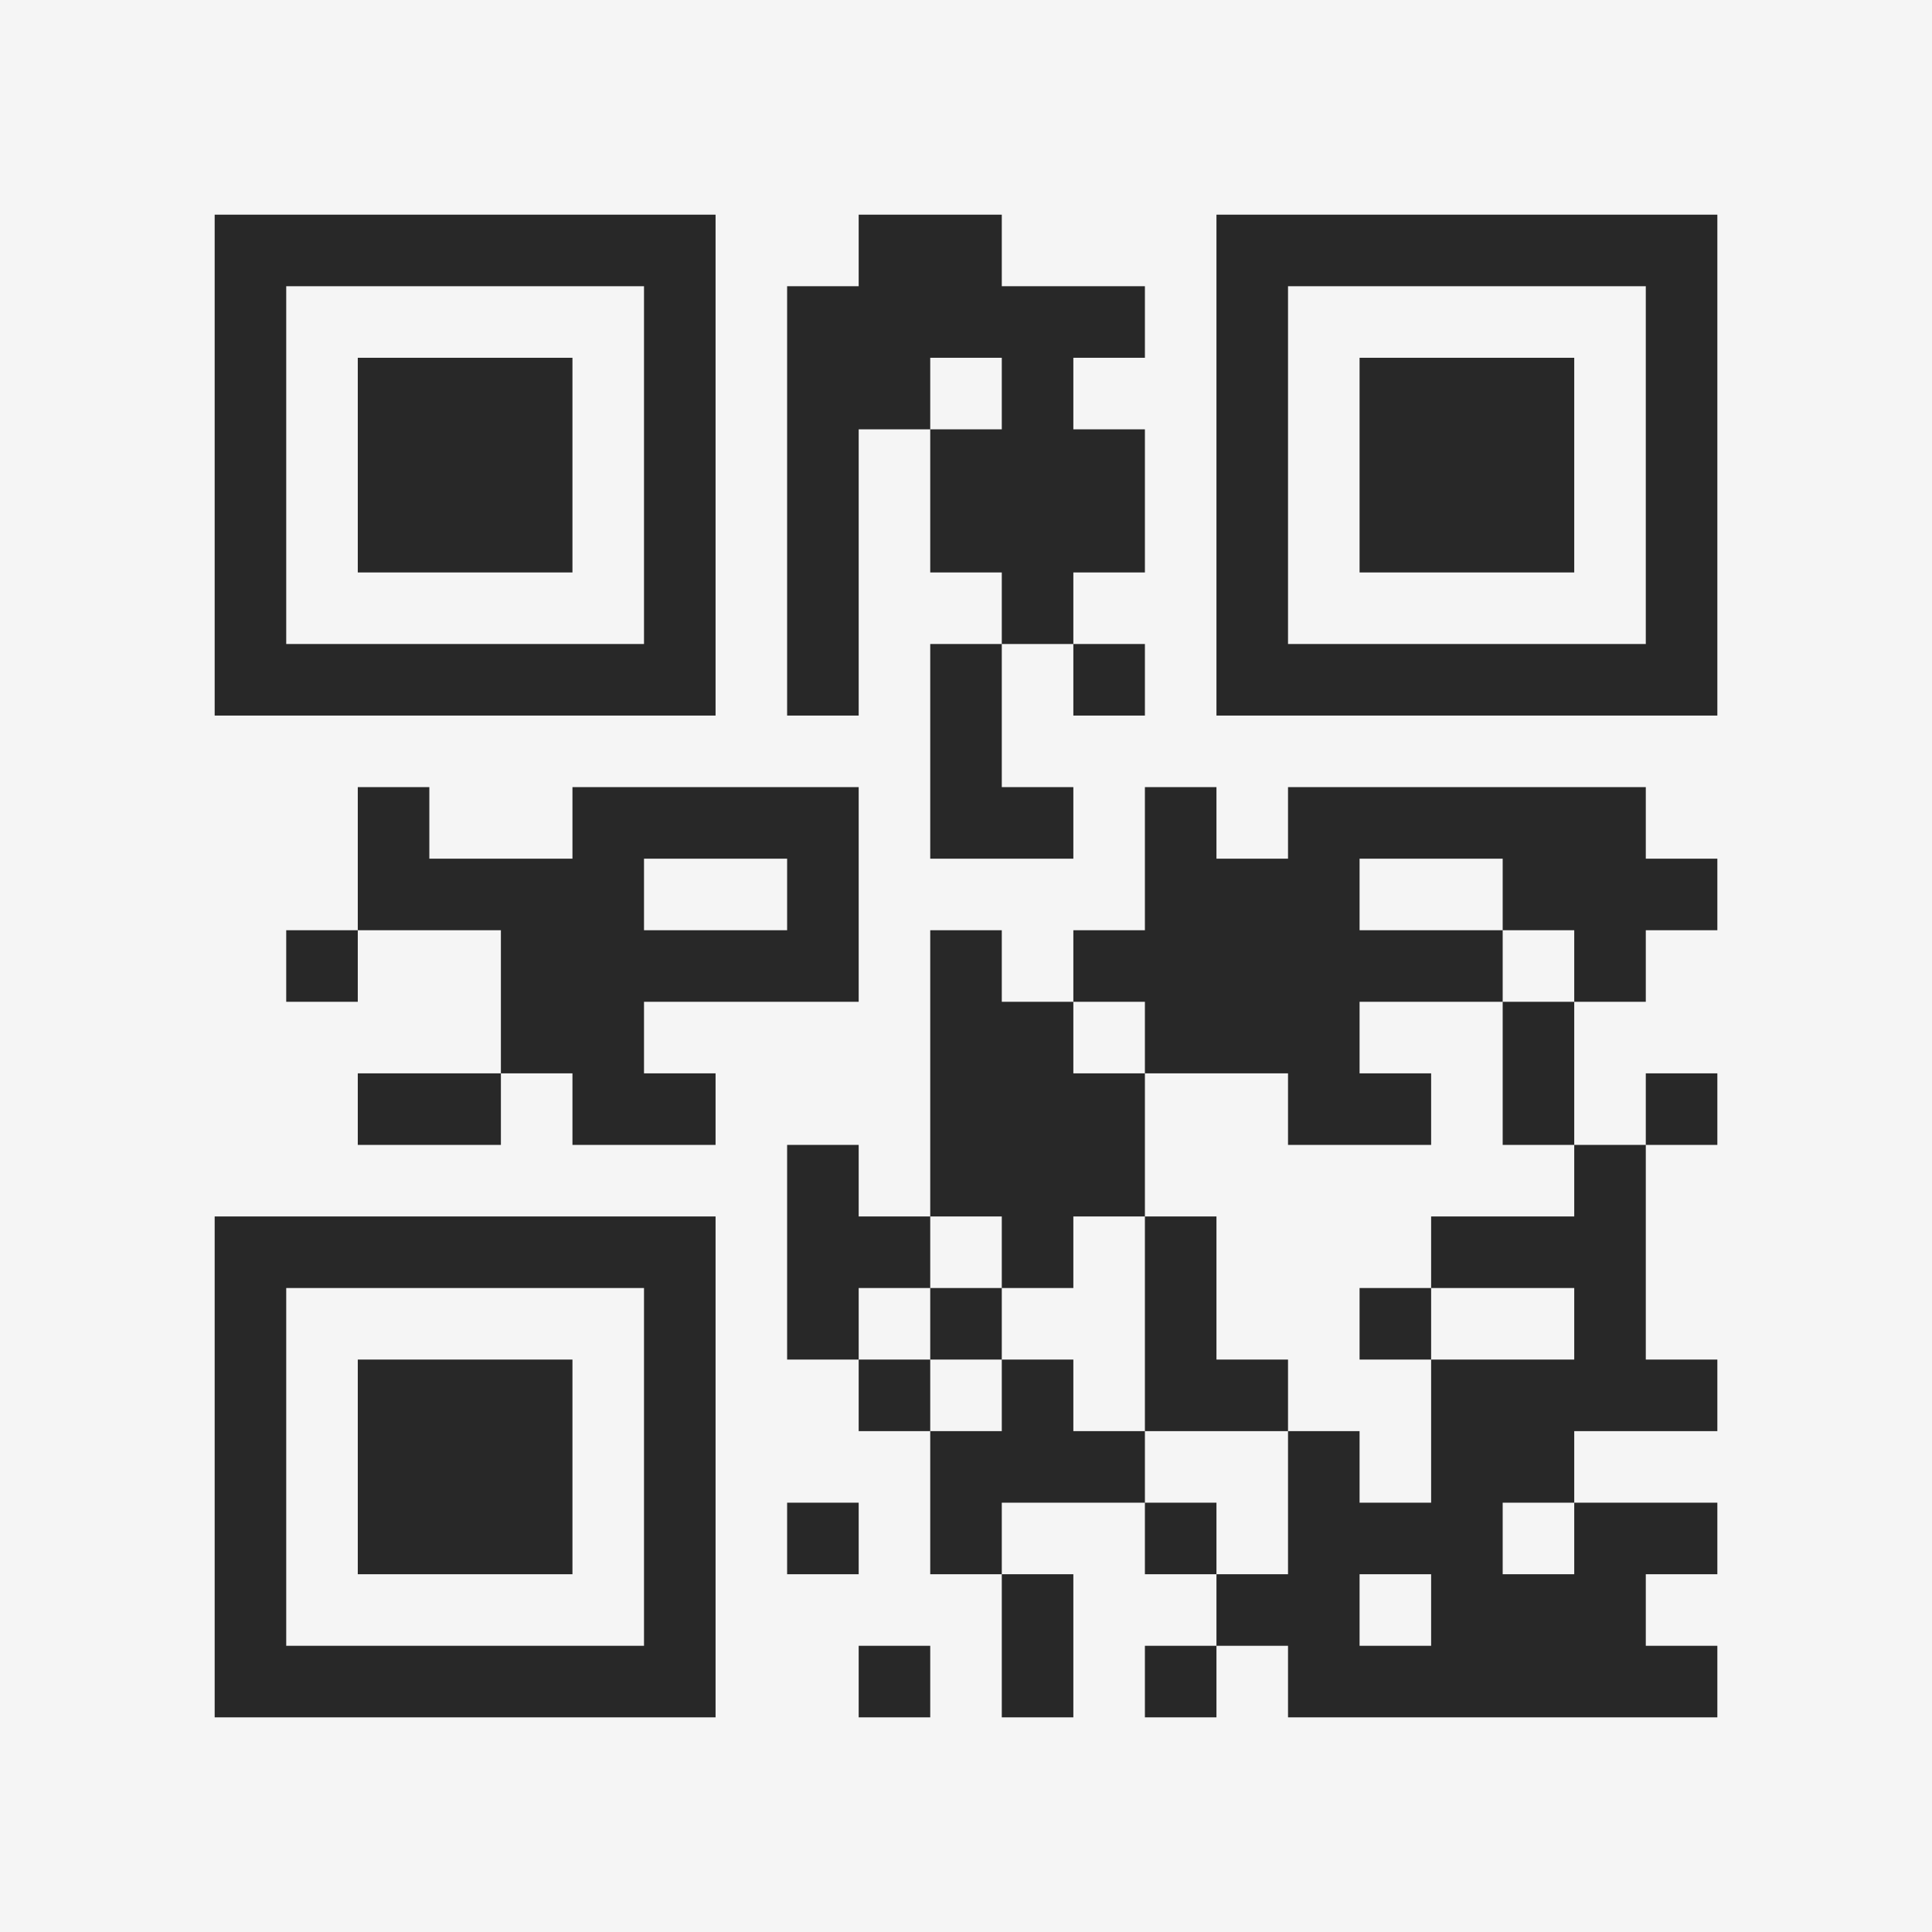 <?xml version="1.0" encoding="UTF-8"?>
<svg xmlns="http://www.w3.org/2000/svg" version="1.1" width="400" height="400" viewBox="0 0 400 400"><rect x="0" y="0" width="400" height="400" fill="#f5f5f5"/><g transform="scale(14.815)"><g transform="translate(3,3)"><path fill-rule="evenodd" d="M9 0L9 1L8 1L8 7L9 7L9 3L10 3L10 5L11 5L11 6L10 6L10 9L12 9L12 8L11 8L11 6L12 6L12 7L13 7L13 6L12 6L12 5L13 5L13 3L12 3L12 2L13 2L13 1L11 1L11 0ZM10 2L10 3L11 3L11 2ZM2 8L2 10L1 10L1 11L2 11L2 10L4 10L4 12L2 12L2 13L4 13L4 12L5 12L5 13L7 13L7 12L6 12L6 11L9 11L9 8L5 8L5 9L3 9L3 8ZM13 8L13 10L12 10L12 11L11 11L11 10L10 10L10 14L9 14L9 13L8 13L8 16L9 16L9 17L10 17L10 19L11 19L11 21L12 21L12 19L11 19L11 18L13 18L13 19L14 19L14 20L13 20L13 21L14 21L14 20L15 20L15 21L21 21L21 20L20 20L20 19L21 19L21 18L19 18L19 17L21 17L21 16L20 16L20 13L21 13L21 12L20 12L20 13L19 13L19 11L20 11L20 10L21 10L21 9L20 9L20 8L15 8L15 9L14 9L14 8ZM6 9L6 10L8 10L8 9ZM16 9L16 10L18 10L18 11L16 11L16 12L17 12L17 13L15 13L15 12L13 12L13 11L12 11L12 12L13 12L13 14L12 14L12 15L11 15L11 14L10 14L10 15L9 15L9 16L10 16L10 17L11 17L11 16L12 16L12 17L13 17L13 18L14 18L14 19L15 19L15 17L16 17L16 18L17 18L17 16L19 16L19 15L17 15L17 14L19 14L19 13L18 13L18 11L19 11L19 10L18 10L18 9ZM13 14L13 17L15 17L15 16L14 16L14 14ZM10 15L10 16L11 16L11 15ZM16 15L16 16L17 16L17 15ZM8 18L8 19L9 19L9 18ZM18 18L18 19L19 19L19 18ZM16 19L16 20L17 20L17 19ZM9 20L9 21L10 21L10 20ZM0 0L0 7L7 7L7 0ZM1 1L1 6L6 6L6 1ZM2 2L2 5L5 5L5 2ZM14 0L14 7L21 7L21 0ZM15 1L15 6L20 6L20 1ZM16 2L16 5L19 5L19 2ZM0 14L0 21L7 21L7 14ZM1 15L1 20L6 20L6 15ZM2 16L2 19L5 19L5 16Z" fill="#282828"/></g></g></svg>
